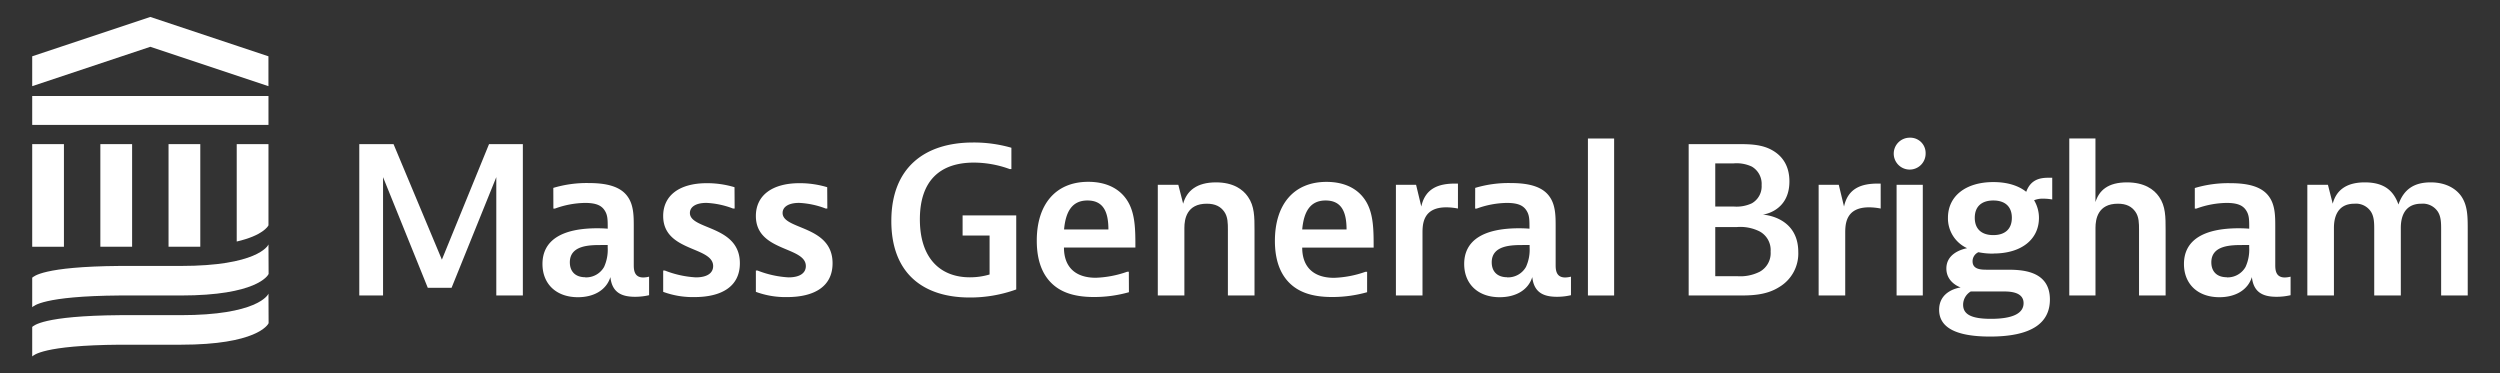<?xml version="1.0" encoding="UTF-8"?> <svg xmlns="http://www.w3.org/2000/svg" id="Layer_1" data-name="Layer 1" viewBox="0 0 770 115"><rect x="0" y="0" width="770" height="115" fill="#333333" stroke="none"/><defs><style>.cls-1{fill:#fff;}</style></defs><polygon class="cls-1" points="121.21 44.39 136.1 79.97 150.62 44.39 161.04 44.39 161.04 91.01 152.86 91.01 152.86 54.56 139.08 88.65 131.76 88.65 117.98 54.56 117.98 91.01 110.66 91.01 110.66 44.39 121.21 44.39"></polygon><path class="cls-1" d="M180.29,85.43a6.37,6.37,0,0,0,5.77-3.22,12.83,12.83,0,0,0,1.11-6v-.74h-1.86c-3.6,0-9.8,0-9.8,5.33,0,2.73,1.61,4.59,4.78,4.59m-9.87-27.52a35.83,35.83,0,0,1,10.92-1.49c5.09,0,9.68.87,12,4.21,1.86,2.61,1.86,6.08,1.86,9.18V81.46c0,1.43,0,4,2.92,4a7.39,7.39,0,0,0,1.8-.25v5.71a19,19,0,0,1-4.35.49c-4.34,0-7.07-1.49-7.57-6.07-1.24,4-5.09,6.2-10,6.2-6.7,0-10.92-4.1-10.92-10.23,0-7.38,6.08-11,16.88-11,2,0,3.22.13,3.22.13,0-2.86,0-4.22-1-5.71s-2.67-2.23-6-2.23a28,28,0,0,0-9.25,1.74h-.49Z"></path><path class="cls-1" d="M226.27,64.23h-.5a26.07,26.07,0,0,0-8.19-1.74c-3.47,0-5.09,1.37-5.09,3.1,0,5.27,15.39,3.72,15.39,15.5,0,7.25-5.77,10.41-14,10.41a26.38,26.38,0,0,1-9.62-1.61V83.32h.5a30.69,30.69,0,0,0,9.56,2.11c3.72,0,5.33-1.49,5.33-3.47,0-6.14-15.39-4.34-15.39-15.44,0-6.2,4.84-10.1,13.47-10.1a29.23,29.23,0,0,1,8.5,1.24Z"></path><path class="cls-1" d="M254.82,64.23h-.5a26.16,26.16,0,0,0-8.19-1.74c-3.48,0-5.09,1.37-5.09,3.1,0,5.27,15.39,3.72,15.39,15.5,0,7.25-5.77,10.41-14,10.41a26.32,26.32,0,0,1-9.62-1.61V83.32h.5a30.67,30.67,0,0,0,9.55,2.11c3.72,0,5.34-1.49,5.34-3.47,0-6.14-15.39-4.34-15.39-15.44,0-6.2,4.84-10.1,13.46-10.1a29.35,29.35,0,0,1,8.51,1.24Z"></path><path class="cls-1" d="M313,66.34V89.15a41.68,41.68,0,0,1-14.33,2.48c-14.34,0-24.14-7.44-24.14-23.56,0-16.49,10.3-24.18,25.19-24.18a41.8,41.8,0,0,1,11.79,1.62v6.57H311a32.24,32.24,0,0,0-11.05-2c-10.3,0-16.63,5.45-16.63,17.48s6.33,17.85,15.39,17.85a21.13,21.13,0,0,0,6.08-.87v-12h-8.31v-6.2Z"></path><path class="cls-1" d="M341.39,70.68c0-5.71-1.74-8.93-6.46-8.93s-6.7,3.41-7.2,8.93ZM347.71,90a39.29,39.29,0,0,1-10.79,1.48c-6.58,0-10.43-1.73-13-4.21-3.1-3-4.59-7.44-4.59-13.08C319.29,63.11,325,56,335.18,56c5.58,0,9.8,2.11,12.16,6s2.36,8.92,2.36,14.25h-22c0,5.83,3.35,9.3,9.81,9.3a32.14,32.14,0,0,0,9.68-1.86h.49Z"></path><path class="cls-1" d="M362.92,56.91l1.49,5.83c1.11-4,4.22-6.57,10.11-6.57,5.28,0,8.26,2.11,9.87,4.46,2,2.86,2,6.2,2,10.29V91h-8.2V70.8c0-2,0-4-1.11-5.58s-2.73-2.48-5.4-2.48c-6.15,0-6.89,4.71-6.89,7.44V91h-8.19V56.91Z"></path><path class="cls-1" d="M414.74,70.68c0-5.71-1.74-8.93-6.46-8.93s-6.7,3.41-7.2,8.93ZM421.07,90a39.42,39.42,0,0,1-10.8,1.48c-6.58,0-10.43-1.73-13-4.21-3.11-3-4.6-7.44-4.6-13.08,0-11.1,5.71-18.17,15.89-18.17,5.59,0,9.8,2.11,12.16,6s2.36,8.92,2.36,14.25h-22c0,5.83,3.35,9.3,9.81,9.3a32.14,32.14,0,0,0,9.68-1.86h.5Z"></path><path class="cls-1" d="M449.05,64.23a18.67,18.67,0,0,0-3.6-.37c-7.32,0-7.32,5.39-7.32,8.06V91h-8.19V56.91h6.21l1.61,6.7c1.24-5.71,5.46-7.07,10.43-7.07h.86Z"></path><path class="cls-1" d="M464.26,85.43A6.36,6.36,0,0,0,470,82.21a12.73,12.73,0,0,0,1.12-6v-.74h-1.87c-3.59,0-9.8,0-9.8,5.33,0,2.73,1.62,4.59,4.78,4.59m-9.87-27.52a35.83,35.83,0,0,1,10.92-1.49c5.09,0,9.69.87,12,4.21,1.86,2.61,1.86,6.08,1.86,9.18V81.46c0,1.43,0,4,2.92,4a7.39,7.39,0,0,0,1.8-.25v5.71a18.84,18.84,0,0,1-4.34.49c-4.35,0-7.08-1.49-7.58-6.07-1.24,4-5.08,6.2-10.05,6.2-6.7,0-10.92-4.1-10.92-10.23,0-7.38,6.08-11,16.88-11,2,0,3.23.13,3.23.13,0-2.86,0-4.22-1-5.71s-2.66-2.23-6-2.23a27.93,27.93,0,0,0-9.24,1.74h-.5Z"></path><polygon class="cls-1" points="497.15 42.66 497.15 63.61 497.15 91.01 489.08 91.01 489.08 42.66 497.15 42.66"></polygon><path class="cls-1" d="M528.3,85.06H535a13.22,13.22,0,0,0,7-1.37,6.53,6.53,0,0,0,3.35-6.19A6.52,6.52,0,0,0,542,71.3a13.22,13.22,0,0,0-7-1.37h-6.7Zm0-21.45H534a11,11,0,0,0,5.58-1,6,6,0,0,0,3-5.58,6.17,6.17,0,0,0-3-5.71,11,11,0,0,0-5.58-1H528.3Zm6.83-19.22c3.6,0,7.57,0,10.92,2,2.85,1.68,5.09,4.59,5.09,9.49,0,9.3-8.19,10.23-8.19,10.23s10.92.49,10.92,11.53A12,12,0,0,1,548,88.41c-4.09,2.6-8.81,2.6-12.66,2.6H520.11V44.39Z"></path><path class="cls-1" d="M579.25,64.23a18.81,18.81,0,0,0-3.6-.37c-7.32,0-7.32,5.39-7.32,8.06V91h-8.19V56.91h6.2l1.62,6.7c1.24-5.71,5.45-7.07,10.42-7.07h.87Z"></path><path class="cls-1" d="M592.22,56.91V91h-8.07V56.91Zm.87-9.67a4.91,4.91,0,1,1-4.9-4.83,4.71,4.71,0,0,1,4.9,4.83"></path><path class="cls-1" d="M619.65,67.08c0-3.47-2.11-5.33-5.71-5.33s-5.71,1.86-5.71,5.33,2.11,5.33,5.71,5.33,5.71-1.86,5.71-5.33M607,89.77a4.77,4.77,0,0,0-2.36,4.09c0,3,2.61,4.34,8.56,4.34,6.58,0,10.06-1.61,10.06-4.83,0-3.48-4.22-3.6-6.21-3.6Zm7-11.66a21.89,21.89,0,0,1-4.65-.43,3.06,3.06,0,0,0-1.8,2.79c0,2.6,2.73,2.6,4.59,2.6h5.83c4.22,0,13.4,0,13.4,9.18,0,7.44-5.95,11.41-18.43,11.41-10.92,0-15.69-3-15.69-8.25,0-6,6.32-6.82,6.63-6.88-.18-.06-4.4-1.49-4.4-5.83s4.22-5.83,6.39-6.26a10.09,10.09,0,0,1-5.9-9.36c0-6.69,5.47-11,14-11,4.22,0,7.69,1.06,10.11,3,1.55-4.34,5.16-4.34,7.26-4.34h.75v6.7a15.43,15.43,0,0,0-2.73-.25,6.9,6.9,0,0,0-2.86.49A10.56,10.56,0,0,1,628,67.08c0,6.7-5.46,11-14,11"></path><path class="cls-1" d="M645.4,42.65V62.24c1.12-3.59,3.85-6.07,9.68-6.07,5.34,0,8.32,2.11,9.93,4.46,2,2.85,2,6.2,2,10.29V91h-8.19V70.8c0-2,0-4-1.12-5.58s-2.73-2.48-5.4-2.48c-6.14,0-6.89,4.71-6.89,7.44V91h-8.07V42.65Z"></path><path class="cls-1" d="M685.86,85.43a6.35,6.35,0,0,0,5.77-3.22,12.73,12.73,0,0,0,1.12-6v-.74h-1.86c-3.6,0-9.8,0-9.8,5.33,0,2.73,1.61,4.59,4.77,4.59M676,57.91a35.83,35.83,0,0,1,10.92-1.49c5.09,0,9.68.87,12,4.21,1.86,2.61,1.86,6.08,1.86,9.18V81.46c0,1.43,0,4,2.92,4a7.39,7.39,0,0,0,1.8-.25v5.71a19,19,0,0,1-4.35.49c-4.34,0-7.07-1.49-7.57-6.07-1.24,4-5.09,6.2-10,6.2-6.71,0-10.92-4.1-10.92-10.23,0-7.38,6.08-11,16.87-11,2,0,3.23.13,3.23.13,0-2.86,0-4.22-1-5.71s-2.67-2.23-6-2.23a28,28,0,0,0-9.25,1.74H676Z"></path><path class="cls-1" d="M717,56.91l1.48,5.83c1-3.84,3.85-6.57,9.87-6.57s8.88,2.6,10.37,6.82c1.61-4.59,4.71-6.82,9.92-6.82s8.19,2.36,9.56,4.46c1.86,2.86,1.86,6.2,1.86,10.29V91h-8.19V70.8c0-2,0-4-1-5.58a5.54,5.54,0,0,0-5.09-2.48c-5.59,0-6.33,4.71-6.33,7.44V91h-8.19V70.8c0-2,0-4-1-5.58a5.51,5.51,0,0,0-5.08-2.48c-5.59,0-6.33,4.71-6.33,7.44V91h-8.19V56.91Z"></path><polygon class="cls-1" points="9.92 44.39 9.92 60.97 9.92 76 19.69 76 19.69 44.39 9.92 44.39"></polygon><polygon class="cls-1" points="30.91 44.39 30.91 60.97 30.91 75.99 40.69 75.99 40.69 44.39 30.91 44.39"></polygon><polygon class="cls-1" points="51.91 44.39 51.91 60.97 51.91 75.99 61.69 75.99 61.69 44.39 51.91 44.39"></polygon><polygon class="cls-1" points="9.92 29.57 9.92 38.47 46.3 38.47 82.69 38.47 82.69 29.57 9.92 29.57"></polygon><polygon class="cls-1" points="46.3 5.22 9.92 17.34 9.92 26.54 46.3 14.41 82.68 26.54 82.68 17.34 46.3 5.22"></polygon><path class="cls-1" d="M82.69,75.29c-.2.54-3.73,6.62-27,6.62H36.87C13,82.1,10.37,85.2,9.92,85.53v9.09c.45-.33,3.12-3.43,26.95-3.61H55.73c23.23,0,26.76-6.09,27-6.62Z"></path><path class="cls-1" d="M82.69,90.45c-.2.54-3.73,6.62-27,6.62H36.87c-23.83.19-26.5,3.29-26.95,3.62v9.09c.45-.33,3.12-3.43,26.95-3.61H55.73c23.23,0,26.76-6.09,27-6.62Z"></path><path class="cls-1" d="M72.91,44.39v30c8-1.84,9.65-4.68,9.78-5V44.39Z"></path></svg> 